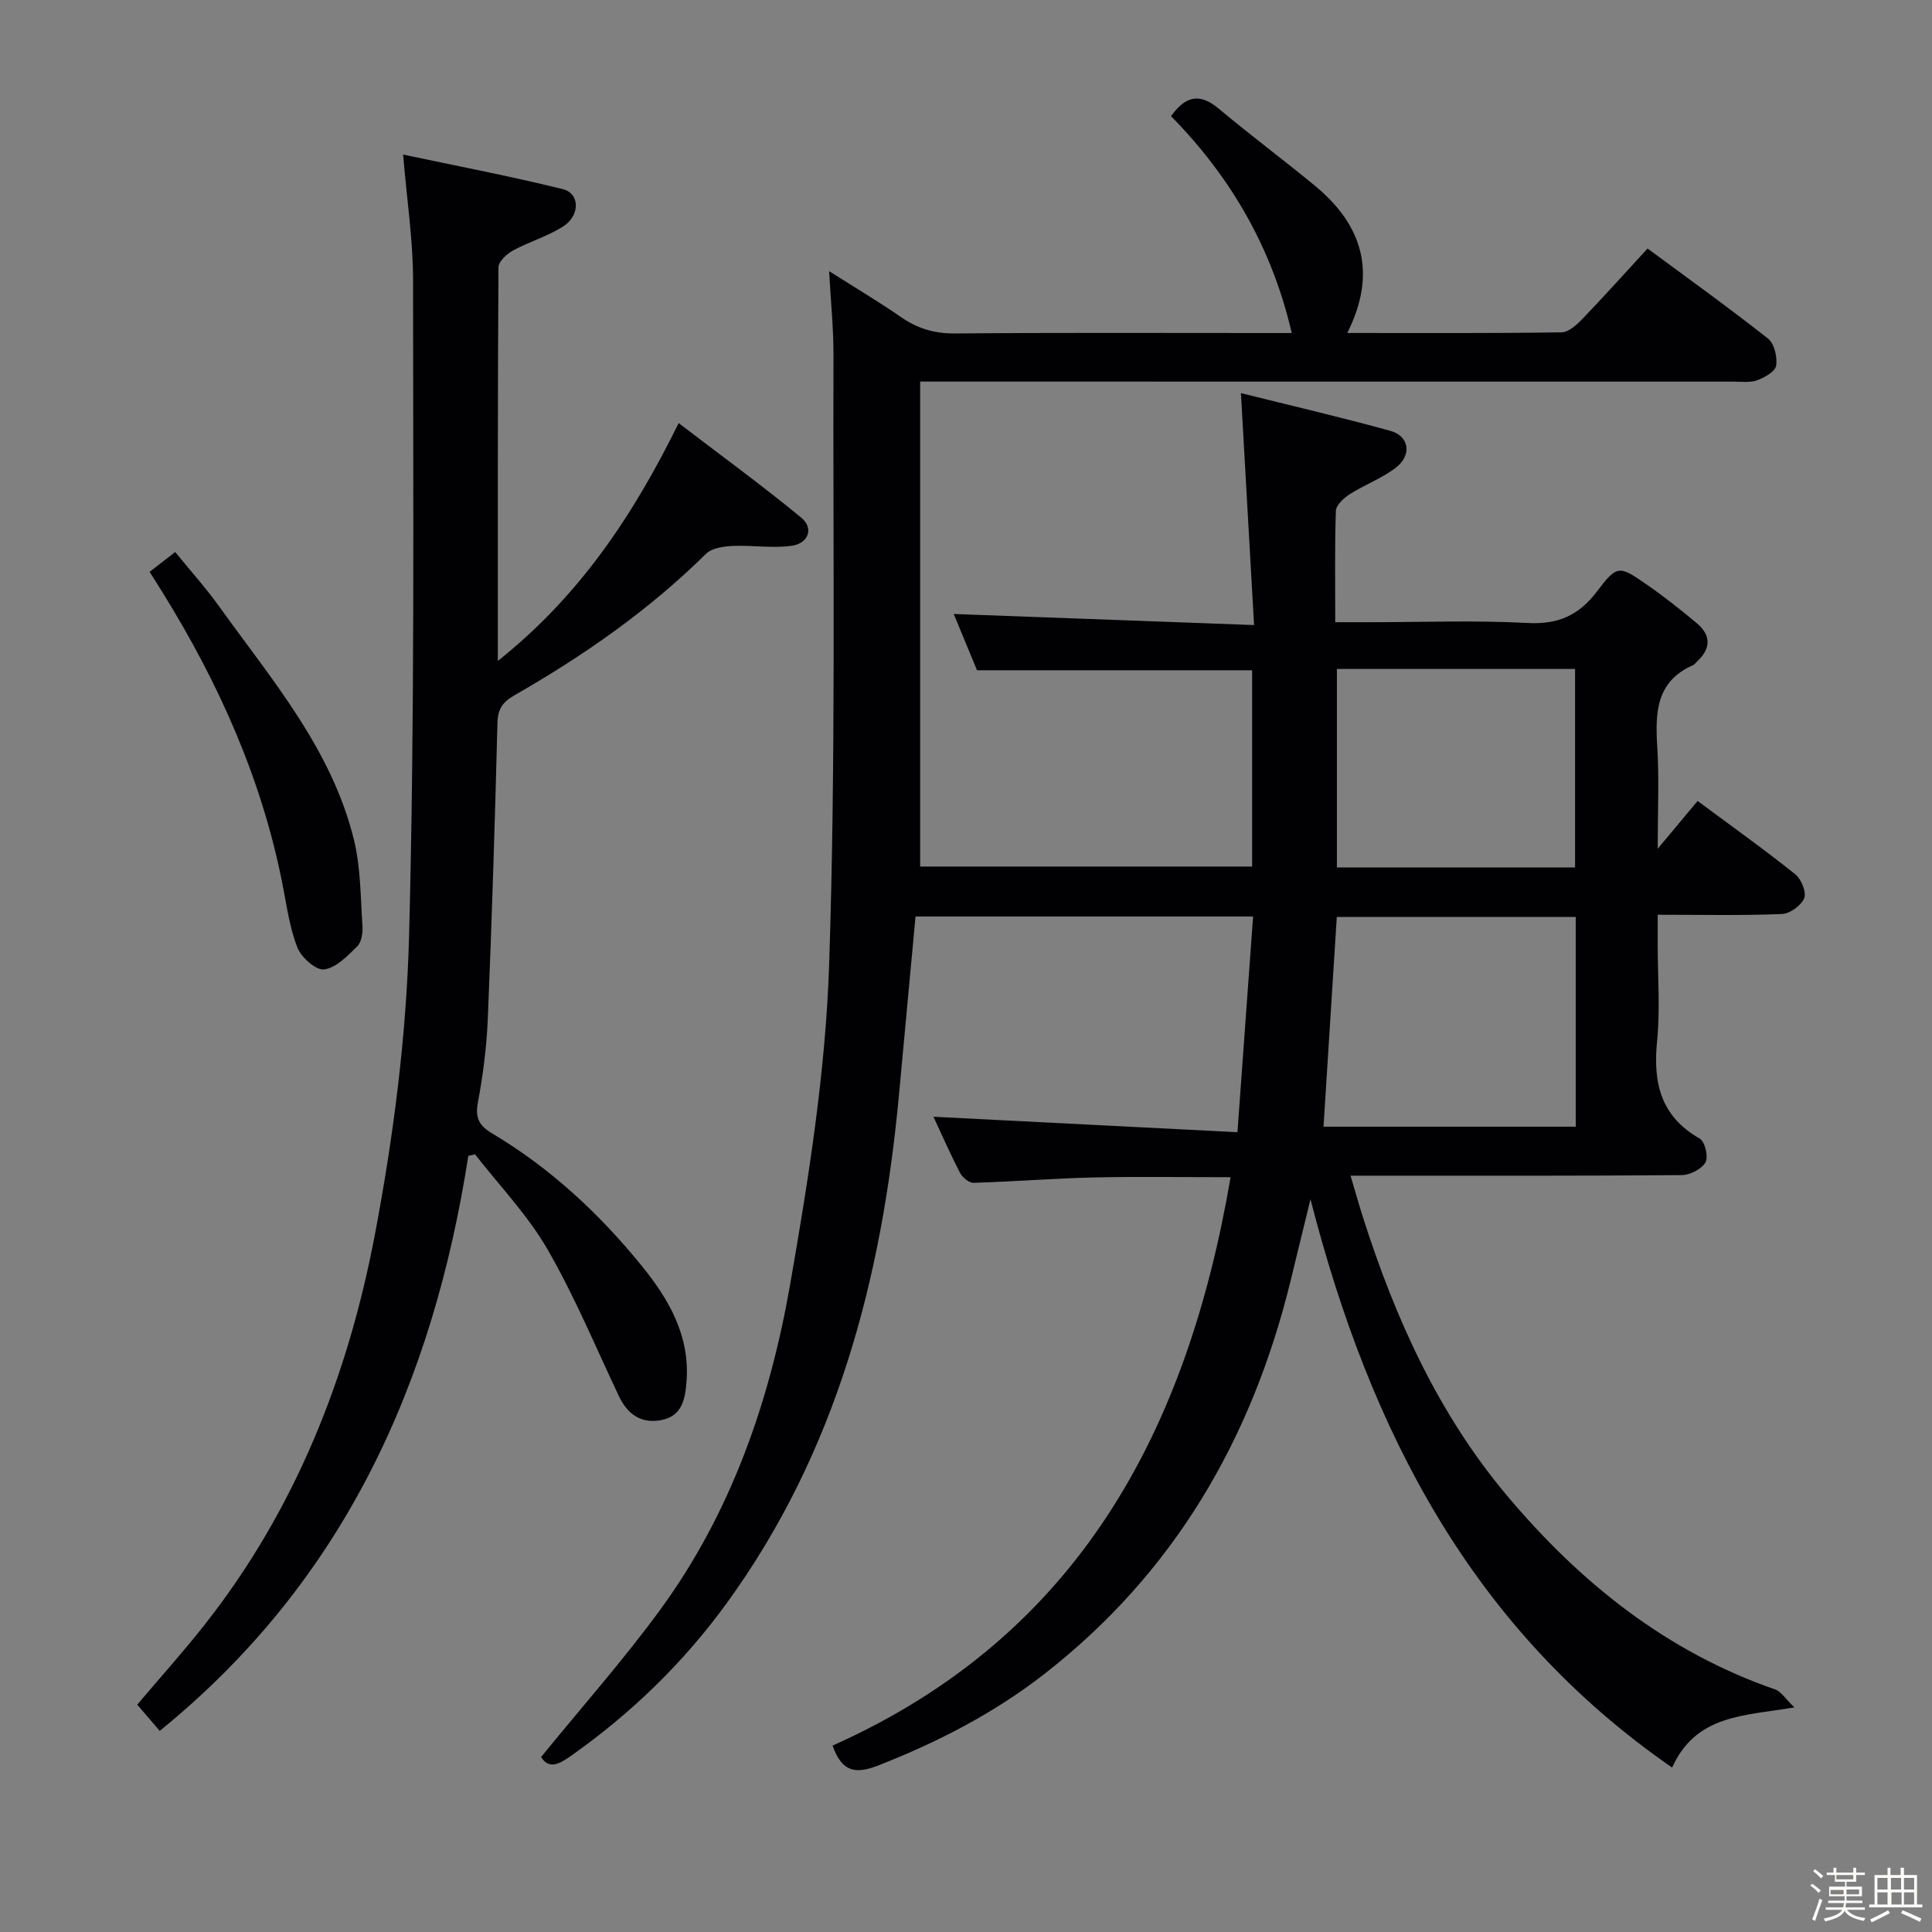 <svg enable-background="new 0 0 400 400" viewBox="0 0 400 400" xmlns="http://www.w3.org/2000/svg"><rect x="0" y="0" width="400" height="400" fill="#808080" stroke="none"/><path d="m374.8 390.4.4-.4c.7.5 1.3 1 1.8 1.4l-.5.5c-.5-.6-1.1-1.1-1.7-1.5zm1 7.3-.6-.3c.5-1.4 1.1-2.8 1.5-4.3.2.1.4.2.6.3-.5 1.3-1 2.8-1.5 4.3zm-.4-10.3.4-.4c.4.3 1 .8 1.7 1.4l-.5.5c-.4-.5-1-1-1.6-1.5zm2.5.3h1.7v-1h.6v1h3.5v-1h.6v1h1.8v.5h-1.8v1.4h-2v1h3.2v2h-3.2v.9h3.3v.5h-3.4c0 .3-.1.6-.1.9h4v.5h-3.7c.7.9 1.9 1.5 3.8 1.7-.1.2-.2.4-.3.6-2.1-.4-3.5-1.1-4-2.1-.4 1-1.8 1.7-4 2.2-.1-.2-.2-.4-.3-.6 2.1-.4 3.4-1 3.8-1.8h-3.4v-.5h3.6c.1-.3.1-.6.2-.9h-3.3v-.5h3.4c0-.3 0-.6 0-.9h-3.2v-2h3.3v-1h-2.1v-1.4h-1.7v-.5zm1.1 3.5v1h2.7c0-.3 0-.4 0-.4 0-.1 0-.2 0-.2 0-.1 0-.2 0-.3h-2.7zm1.2-3v.9h3.5v-.9zm4.7 3h-2.6v.6.4h2.6z" fill="#fcfbfa"/><path d="m393.6 386.7h.6v1.5h2.7v6.1h1.1v.6h-11v-.6h1.1v-6.1h2.7v-1.5h.6v1.5h2.1v-1.5zm-2.7 8.8.4.6c-1.2.6-2.5 1.3-3.8 1.9-.1-.2-.2-.4-.3-.6 1.2-.6 2.5-1.2 3.7-1.9zm-2.2-6.7v2.4h2.1v-2.4zm0 3v2.5h2.1v-2.5zm2.8-3v2.4h2.1v-2.4zm.1 3v2.5h2.1v-2.5h-2.2zm5.9 6.1c-1.4-.7-2.7-1.3-3.9-1.8l.3-.6c1.5.6 2.7 1.2 3.9 1.7zm-1.2-9.1h-2.1v2.4h2.1zm-2.1 3v2.5h2.1v-2.5z" fill="#fcfbfa"/><g fill="#010104"><path d="m172.37 361.41c50.83-22.7 73.4-64.97 82.41-117.68-9.88 0-19.11-.16-28.33.05-8.3.19-16.6.86-24.9 1.11-.93.03-2.3-1.13-2.8-2.09-2.05-3.97-3.85-8.07-5.49-11.59 20.69 1.05 41.43 2.11 62.94 3.2 1.13-15.56 2.17-29.91 3.24-44.66-23.81 0-46.72 0-69.89 0-1.17 12.56-2.3 24.92-3.46 37.28-3.54 37.76-12.89 73.55-35.58 104.82-8.99 12.39-19.81 22.87-32.3 31.69-2.43 1.71-4.58 2.86-6.18.23 8.44-10.38 17.16-20.19 24.85-30.75 14.55-20 22.5-43.01 26.7-67.04 3.82-21.87 7.34-44.03 8.08-66.16 1.41-42.09.78-84.26.9-126.39.02-5.3-.53-10.6-.9-17.29 5.6 3.55 10.36 6.38 14.9 9.52 3.41 2.36 6.9 3.41 11.12 3.38 21.33-.19 42.66-.09 63.99-.09h5.77c-4.07-17.6-12.6-32.3-24.99-44.9 2.91-4.06 5.84-4.94 9.83-1.59 6.5 5.44 13.3 10.52 19.86 15.91 9.93 8.16 13.07 18.08 6.8 30.57 15.17 0 29.77.08 44.36-.13 1.47-.02 3.15-1.57 4.33-2.79 4.47-4.65 8.78-9.46 13.48-14.57 8.48 6.27 16.85 12.27 24.93 18.64 1.31 1.03 1.96 3.81 1.7 5.6-.18 1.21-2.37 2.46-3.91 3.03-1.48.55-3.28.29-4.94.29-54.01-.01-108-.01-161.99-.01-1.99 0-3.98 0-6.39 0v100.41h68.73c0-13.68 0-27.24 0-40.64-18.97 0-37.57 0-56.96 0-1.49-3.6-3.3-7.97-4.82-11.65 20.41.75 40.92 1.51 62.18 2.29-.93-16.33-1.79-31.52-2.72-48.02 10.63 2.65 20.85 5.02 30.95 7.82 3.95 1.09 4.5 5.06 1.07 7.66-2.88 2.19-6.41 3.49-9.49 5.45-1.23.78-2.83 2.25-2.87 3.45-.26 7.45-.13 14.92-.13 23.05h7.31c10.83 0 21.69-.42 32.49.16 6.31.34 10.6-1.54 14.37-6.51 4.21-5.56 4.57-5.43 10.37-1.41 3.55 2.46 6.94 5.16 10.26 7.92 3.06 2.55 3.02 5.33.05 8.03-.25.22-.44.56-.72.68-7.73 3.36-7.9 9.86-7.46 16.96.41 6.57.09 13.18.09 21.08 3.22-3.87 5.62-6.74 8.26-9.9 7.58 5.62 14.05 10.23 20.23 15.19 1.24 1 2.35 3.72 1.84 4.95-.63 1.52-2.98 3.21-4.64 3.27-8.29.33-16.6.15-25.69.15v6.21c0 6.67.53 13.38-.13 19.98-.86 8.62.74 15.55 8.83 20.15 1.08.61 1.83 3.79 1.2 4.91-.79 1.39-3.17 2.63-4.87 2.65-20.83.18-41.66.12-62.49.12-1.79 0-3.58 0-6.13 0 .98 3.29 1.71 5.94 2.55 8.56 6.66 20.92 15.61 40.75 29.83 57.67 15.1 17.97 32.99 32.34 55.55 40.15 1.21.42 2.06 1.89 3.96 3.71-10.5 1.78-20.32 1.46-25.32 12.45-41.25-28.54-62.47-69.35-74.87-117.66-1.63 6.71-2.9 11.95-4.19 17.18-8.04 32.67-24.15 60.29-50.96 81.15-10.43 8.12-22.06 14.09-34.38 18.92-4.79 1.86-7.48 1.26-9.42-4.13zm153.87-128.14c0-14.83 0-29.07 0-43.43-16.72 0-33.07 0-49.47 0-.93 14.65-1.83 28.88-2.75 43.43zm-.14-53.68c0-13.88 0-27.52 0-41.09-16.71 0-32.92 0-49.31 0v41.09z"/><path d="m96.96 239.31c-7.31 47-25.68 88.01-63.89 119.05-1.48-1.72-2.96-3.44-4.66-5.43 4.66-5.51 9.54-10.93 14.04-16.65 18.71-23.79 29.58-51.28 35.15-80.59 3.86-20.33 6.54-41.13 7.09-61.79 1.2-45.28.83-90.6.83-135.9 0-8.24-1.27-16.48-2.06-26 11.17 2.37 22.17 4.47 33.03 7.15 3.63.89 3.66 5.51.01 7.8-3.21 2.01-6.97 3.11-10.32 4.93-1.28.7-2.97 2.28-2.98 3.47-.17 26.8-.13 53.61-.13 81.49 16.74-13.32 27.84-29.76 37.44-49.24 8.71 6.66 17.21 12.86 25.32 19.52 2.8 2.3 1.45 5.37-1.82 5.86-4.01.6-8.2-.14-12.29.05-1.89.09-4.32.42-5.54 1.62-11.82 11.68-25.3 21.07-39.64 29.28-2.46 1.41-3.47 2.82-3.55 5.76-.51 20.45-1.16 40.91-2 61.35-.24 5.79-1 11.6-2.06 17.3-.59 3.2.35 4.77 2.98 6.33 12 7.15 22.11 16.53 30.89 27.33 5.67 6.97 10.07 14.53 9.34 24.02-.28 3.61-.89 7.17-5.25 8-4.2.79-6.98-1.23-8.76-4.98-4.83-10.19-9.17-20.68-14.8-30.42-4.09-7.07-9.92-13.13-14.98-19.63-.47.11-.93.21-1.39.32z"/><path d="m30.97 118.4c1.66-1.29 3.21-2.5 5.3-4.11 3.14 3.86 6.34 7.41 9.1 11.26 10.92 15.22 23.38 29.65 27.94 48.45 1.38 5.71 1.33 11.78 1.73 17.7.1 1.41-.18 3.34-1.08 4.23-2 1.98-4.37 4.45-6.85 4.78-1.68.22-4.73-2.48-5.53-4.52-1.62-4.1-2.21-8.63-3.07-13.01-4.27-21.8-13.18-41.69-24.82-60.47-.87-1.42-1.76-2.8-2.72-4.31z"/></g></svg>
